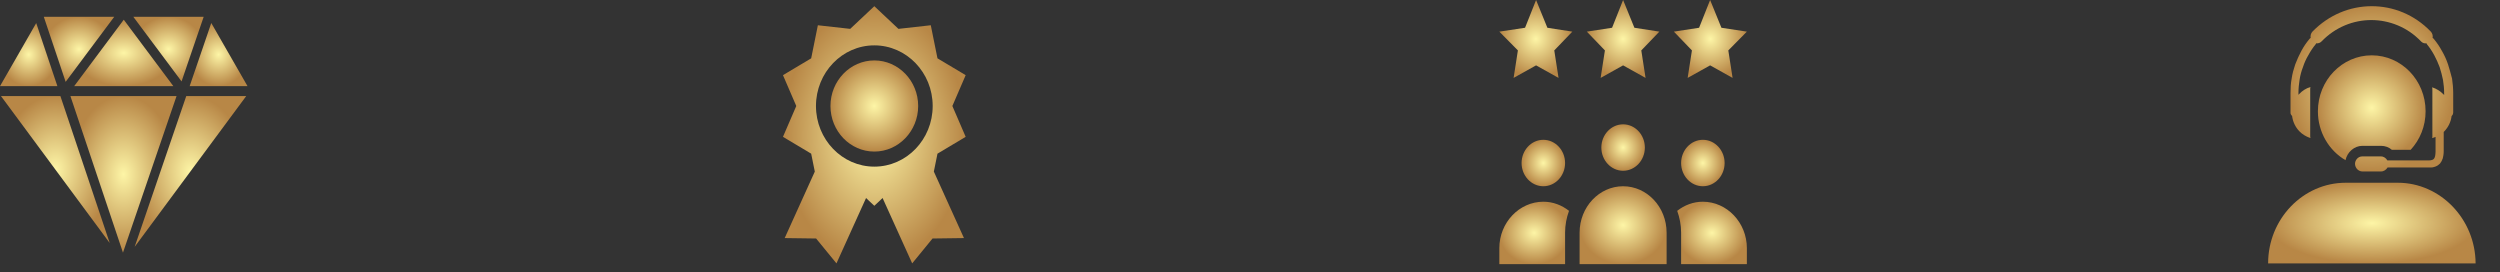 <svg width="404" height="44" viewBox="0 0 404 44" fill="none" xmlns="http://www.w3.org/2000/svg">
<rect x="0" y="0" width="404" height="44" fill="#333333" stroke="none"/>
<path d="M0.157 15.524L17.731 39.272L9.759 15.524H0.157Z" fill="url(#paint0_angular)"/>
<path d="M11.378 15.524L19.871 40.825L28.53 15.524H11.378Z" fill="url(#paint1_angular)"/>
<path d="M21.763 39.885L39.79 15.524H30.1L21.763 39.885Z" fill="url(#paint2_angular)"/>
<path d="M32.914 2.715H21.546L29.34 13.158L32.914 2.715Z" fill="url(#paint3_angular)"/>
<path d="M28.015 13.923L20 3.185L11.985 13.923H28.015Z" fill="url(#paint4_angular)"/>
<path d="M18.455 2.715H7.079L10.608 13.229L18.455 2.715Z" fill="url(#paint5_angular)"/>
<path d="M5.853 3.729L0 13.923H9.274L5.853 3.729Z" fill="url(#paint6_angular)"/>
<path d="M40 13.923L34.141 3.718L30.648 13.923H40Z" fill="url(#paint7_angular)"/>
<g clip-path="url(#clip0)">
<path d="M141.29 9.765C137.382 9.765 134.202 13.068 134.202 17.129C134.202 21.19 137.382 24.494 141.29 24.494C145.198 24.494 148.378 21.19 148.378 17.129C148.378 13.068 145.198 9.765 141.29 9.765Z" fill="url(#paint8_angular)"/>
<path d="M156.054 22.113L153.904 17.129L156.054 12.145L151.496 9.425L150.415 4.08L145.188 4.664L141.291 1L137.393 4.664L132.167 4.081L131.086 9.426L126.528 12.145L128.677 17.129L126.528 22.113L131.086 24.833L131.671 27.729L126.806 38.472L131.884 38.541L135.172 42.562L139.954 32.002L141.291 33.258L142.627 32.002L147.41 42.562L150.698 38.541L155.776 38.472L150.91 27.729L151.496 24.833L156.054 22.113ZM141.291 26.929C136.09 26.929 131.86 22.533 131.86 17.129C131.86 11.726 136.09 7.33 141.291 7.33C146.491 7.33 150.722 11.726 150.722 17.129C150.722 22.533 146.491 26.929 141.291 26.929Z" fill="url(#paint9_angular)"/>
</g>
<g clip-path="url(#clip1)">
<path d="M258.777 23.844C258.777 25.913 260.355 27.596 262.293 27.596C264.232 27.596 265.809 25.913 265.809 23.844C265.809 21.775 264.232 20.092 262.293 20.092C260.355 20.092 258.777 21.775 258.777 23.844Z" fill="url(#paint10_angular)"/>
<path d="M262.293 30.097C258.416 30.097 255.262 33.463 255.262 37.6V42.686H269.324V37.6C269.324 33.463 266.17 30.097 262.293 30.097Z" fill="url(#paint11_angular)"/>
<path d="M252.918 26.345C252.918 24.276 251.341 22.593 249.402 22.593C247.464 22.593 245.887 24.276 245.887 26.345C245.887 28.414 247.464 30.097 249.402 30.097C251.341 30.097 252.918 28.414 252.918 26.345Z" fill="url(#paint12_angular)"/>
<path d="M278.699 26.345C278.699 24.276 277.122 22.593 275.184 22.593C273.245 22.593 271.668 24.276 271.668 26.345C271.668 28.414 273.245 30.097 275.184 30.097C277.122 30.097 278.699 28.414 278.699 26.345Z" fill="url(#paint13_angular)"/>
<path d="M248.23 0L246.448 4.485L242.293 5.111L245.29 8.148L244.6 12.589L248.23 10.564L251.861 12.589L251.171 8.148L254.09 5.111L250.057 4.485L248.23 0Z" fill="url(#paint14_angular)"/>
<path d="M264.12 4.485L262.293 0L260.51 4.485L256.434 5.111L259.352 8.148L258.663 12.589L262.293 10.564L265.923 12.589L265.234 8.148L268.152 5.111L264.12 4.485Z" fill="url(#paint15_angular)"/>
<path d="M276.356 0L274.573 4.485L270.496 5.111L273.415 8.148L272.725 12.589L276.356 10.564L279.986 12.589L279.296 8.148L282.293 5.111L278.182 4.485L276.356 0Z" fill="url(#paint16_angular)"/>
<path d="M275.184 32.598C273.626 32.598 272.201 33.156 271.036 34.07C271.428 35.172 271.668 36.353 271.668 37.6V42.686H282.293V40.101C282.293 35.957 279.067 32.598 275.184 32.598Z" fill="url(#paint17_angular)"/>
<path d="M242.293 40.101V42.686H252.918V37.6C252.918 36.353 253.158 35.172 253.551 34.07C252.385 33.156 250.96 32.598 249.402 32.598C245.519 32.598 242.293 35.957 242.293 40.101Z" fill="url(#paint18_angular)"/>
</g>
<g clip-path="url(#clip2)">
<path d="M387.479 29.532H379.069C372.159 29.532 366.528 35.382 366.528 42.563H400.057C400.02 35.42 394.389 29.532 387.479 29.532Z" fill="url(#paint19_angular)"/>
<path d="M384.773 23.567C385.431 23.567 386.053 23.795 386.528 24.212H389.563C391.062 22.579 391.976 20.413 391.976 17.982C391.976 12.967 388.064 8.94 383.274 8.94C378.484 8.94 374.572 12.967 374.572 17.982C374.572 21.363 376.364 24.326 379.033 25.884C379.325 24.555 380.459 23.567 381.775 23.567H384.773Z" fill="url(#paint20_angular)"/>
<path d="M370.404 18.742C370.514 19.692 370.953 20.566 371.574 21.211C372.05 21.705 372.671 22.085 373.366 22.313C373.329 22.161 373.329 22.009 373.329 21.895V14.525C373.329 14.373 373.329 14.221 373.366 14.069C372.671 14.259 372.086 14.639 371.574 15.171C371.538 15.209 371.465 15.285 371.428 15.323V15.019C371.428 14.297 371.501 13.575 371.611 12.891C371.72 12.169 371.903 11.486 372.159 10.84C372.379 10.156 372.671 9.51 373.037 8.902C373.366 8.294 373.768 7.686 374.207 7.155C374.243 7.117 374.28 7.041 374.28 7.003C374.609 7.041 374.938 6.927 375.157 6.699C377.388 4.381 380.313 3.241 383.201 3.241C386.09 3.241 389.051 4.381 391.245 6.699C391.501 6.965 391.83 7.041 392.123 7.003C392.159 7.041 392.159 7.117 392.196 7.155C392.635 7.686 393.037 8.294 393.366 8.902C393.695 9.51 393.987 10.156 394.243 10.84C394.463 11.524 394.646 12.207 394.792 12.929C394.901 13.613 394.975 14.335 394.975 15.057V15.361C394.938 15.285 394.865 15.247 394.828 15.209C394.353 14.715 393.731 14.335 393.037 14.107C393.073 14.259 393.073 14.411 393.073 14.563V21.895C393.073 22.047 393.073 22.199 393.037 22.313C393.22 22.275 393.402 22.199 393.585 22.123V24.517C393.585 24.783 393.549 25.049 393.512 25.238C393.475 25.428 393.402 25.542 393.329 25.656C393.256 25.732 393.146 25.808 393.037 25.846C392.89 25.884 392.744 25.922 392.561 25.922H392.525H385.797C385.578 25.542 385.212 25.276 384.737 25.276H381.739C381.081 25.276 380.569 25.846 380.569 26.492C380.605 27.176 381.117 27.708 381.775 27.708H384.773C385.212 27.708 385.614 27.442 385.834 27.062H392.635H392.89C393.146 27.062 393.366 26.986 393.585 26.91C393.878 26.796 394.097 26.644 394.316 26.416C394.499 26.188 394.646 25.922 394.755 25.58C394.828 25.276 394.901 24.897 394.901 24.479V21.439V21.325C394.938 21.287 394.975 21.249 395.011 21.211C395.633 20.566 396.071 19.692 396.181 18.742C396.218 18.704 396.254 18.704 396.254 18.666C396.364 18.552 396.437 18.362 396.437 18.21V15.057C396.437 14.259 396.364 13.461 396.254 12.701C396.035 11.903 395.852 11.144 395.596 10.384C395.34 9.624 395.011 8.902 394.609 8.218C394.243 7.535 393.805 6.889 393.293 6.281C393.256 6.205 393.183 6.167 393.11 6.129C393.183 5.787 393.073 5.369 392.817 5.103C390.185 2.368 386.748 1 383.274 1C379.801 1 376.364 2.368 373.695 5.103C373.439 5.369 373.329 5.787 373.402 6.129C373.329 6.167 373.293 6.205 373.22 6.281C372.708 6.889 372.269 7.535 371.903 8.218C371.538 8.902 371.209 9.624 370.916 10.384C370.66 11.144 370.441 11.903 370.331 12.701C370.185 13.461 370.148 14.259 370.148 15.057V18.21C370.148 18.4 370.221 18.552 370.331 18.666C370.368 18.704 370.404 18.704 370.404 18.742Z" fill="url(#paint21_angular)"/>
</g>
<defs>
<radialGradient id="paint0_angular" cx="0" cy="0" r="1" gradientUnits="userSpaceOnUse" gradientTransform="translate(8.944 27.398) rotate(90) scale(11.874 8.787)">
<stop stop-color="#FDF5A6"/>
<stop offset="1" stop-color="#B88746"/>
</radialGradient>
<radialGradient id="paint1_angular" cx="0" cy="0" r="1" gradientUnits="userSpaceOnUse" gradientTransform="translate(19.954 28.175) rotate(90) scale(12.651 8.576)">
<stop stop-color="#FDF5A6"/>
<stop offset="1" stop-color="#B88746"/>
</radialGradient>
<radialGradient id="paint2_angular" cx="0" cy="0" r="1" gradientUnits="userSpaceOnUse" gradientTransform="translate(30.776 27.704) rotate(90) scale(12.181 9.013)">
<stop stop-color="#FDF5A6"/>
<stop offset="1" stop-color="#B88746"/>
</radialGradient>
<radialGradient id="paint3_angular" cx="0" cy="0" r="1" gradientUnits="userSpaceOnUse" gradientTransform="translate(27.23 7.937) rotate(90) scale(5.221 5.684)">
<stop stop-color="#FDF5A6"/>
<stop offset="1" stop-color="#B88746"/>
</radialGradient>
<radialGradient id="paint4_angular" cx="0" cy="0" r="1" gradientUnits="userSpaceOnUse" gradientTransform="translate(20 8.554) rotate(90) scale(5.369 8.015)">
<stop stop-color="#FDF5A6"/>
<stop offset="1" stop-color="#B88746"/>
</radialGradient>
<radialGradient id="paint5_angular" cx="0" cy="0" r="1" gradientUnits="userSpaceOnUse" gradientTransform="translate(12.767 7.972) rotate(90) scale(5.257 5.688)">
<stop stop-color="#FDF5A6"/>
<stop offset="1" stop-color="#B88746"/>
</radialGradient>
<radialGradient id="paint6_angular" cx="0" cy="0" r="1" gradientUnits="userSpaceOnUse" gradientTransform="translate(4.637 8.826) rotate(90) scale(5.097 4.637)">
<stop stop-color="#FDF5A6"/>
<stop offset="1" stop-color="#B88746"/>
</radialGradient>
<radialGradient id="paint7_angular" cx="0" cy="0" r="1" gradientUnits="userSpaceOnUse" gradientTransform="translate(35.324 8.821) rotate(90) scale(5.102 4.676)">
<stop stop-color="#FDF5A6"/>
<stop offset="1" stop-color="#B88746"/>
</radialGradient>
<radialGradient id="paint8_angular" cx="0" cy="0" r="1" gradientUnits="userSpaceOnUse" gradientTransform="translate(141.29 17.129) rotate(90) scale(7.364 7.088)">
<stop stop-color="#FDF5A6"/>
<stop offset="1" stop-color="#B88746"/>
</radialGradient>
<radialGradient id="paint9_angular" cx="0" cy="0" r="1" gradientUnits="userSpaceOnUse" gradientTransform="translate(141.291 21.781) rotate(90) scale(20.781 14.763)">
<stop stop-color="#FDF5A6"/>
<stop offset="1" stop-color="#B88746"/>
</radialGradient>
<radialGradient id="paint10_angular" cx="0" cy="0" r="1" gradientUnits="userSpaceOnUse" gradientTransform="translate(262.293 23.844) rotate(90) scale(3.752 3.516)">
<stop stop-color="#FDF5A6"/>
<stop offset="1" stop-color="#B88746"/>
</radialGradient>
<radialGradient id="paint11_angular" cx="0" cy="0" r="1" gradientUnits="userSpaceOnUse" gradientTransform="translate(262.293 36.391) rotate(90) scale(6.294 7.031)">
<stop stop-color="#FDF5A6"/>
<stop offset="1" stop-color="#B88746"/>
</radialGradient>
<radialGradient id="paint12_angular" cx="0" cy="0" r="1" gradientUnits="userSpaceOnUse" gradientTransform="translate(249.402 26.345) rotate(90) scale(3.752 3.516)">
<stop stop-color="#FDF5A6"/>
<stop offset="1" stop-color="#B88746"/>
</radialGradient>
<radialGradient id="paint13_angular" cx="0" cy="0" r="1" gradientUnits="userSpaceOnUse" gradientTransform="translate(275.184 26.345) rotate(90) scale(3.752 3.516)">
<stop stop-color="#FDF5A6"/>
<stop offset="1" stop-color="#B88746"/>
</radialGradient>
<radialGradient id="paint14_angular" cx="0" cy="0" r="1" gradientUnits="userSpaceOnUse" gradientTransform="translate(248.191 6.294) rotate(90) scale(6.294 5.898)">
<stop stop-color="#FDF5A6"/>
<stop offset="1" stop-color="#B88746"/>
</radialGradient>
<radialGradient id="paint15_angular" cx="0" cy="0" r="1" gradientUnits="userSpaceOnUse" gradientTransform="translate(262.293 6.294) rotate(90) scale(6.294 5.859)">
<stop stop-color="#FDF5A6"/>
<stop offset="1" stop-color="#B88746"/>
</radialGradient>
<radialGradient id="paint16_angular" cx="0" cy="0" r="1" gradientUnits="userSpaceOnUse" gradientTransform="translate(276.395 6.294) rotate(90) scale(6.294 5.898)">
<stop stop-color="#FDF5A6"/>
<stop offset="1" stop-color="#B88746"/>
</radialGradient>
<radialGradient id="paint17_angular" cx="0" cy="0" r="1" gradientUnits="userSpaceOnUse" gradientTransform="translate(276.665 37.642) rotate(90) scale(5.044 5.629)">
<stop stop-color="#FDF5A6"/>
<stop offset="1" stop-color="#B88746"/>
</radialGradient>
<radialGradient id="paint18_angular" cx="0" cy="0" r="1" gradientUnits="userSpaceOnUse" gradientTransform="translate(247.922 37.642) rotate(90) scale(5.044 5.629)">
<stop stop-color="#FDF5A6"/>
<stop offset="1" stop-color="#B88746"/>
</radialGradient>
<radialGradient id="paint19_angular" cx="0" cy="0" r="1" gradientUnits="userSpaceOnUse" gradientTransform="translate(383.292 36.047) rotate(90) scale(6.516 16.764)">
<stop stop-color="#FDF5A6"/>
<stop offset="1" stop-color="#B88746"/>
</radialGradient>
<radialGradient id="paint20_angular" cx="0" cy="0" r="1" gradientUnits="userSpaceOnUse" gradientTransform="translate(383.274 17.412) rotate(90) scale(8.472 8.702)">
<stop stop-color="#FDF5A6"/>
<stop offset="1" stop-color="#B88746"/>
</radialGradient>
<radialGradient id="paint21_angular" cx="0" cy="0" r="1" gradientUnits="userSpaceOnUse" gradientTransform="translate(383.293 14.354) rotate(90) scale(13.354 13.144)">
<stop stop-color="#FDF5A6"/>
<stop offset="1" stop-color="#B88746"/>
</radialGradient>
<clipPath id="clip0">
<rect width="40" height="41.563" fill="white" transform="translate(121.293 1)"/>
</clipPath>
<clipPath id="clip1">
<rect width="40" height="42.686" fill="white" transform="translate(242.293)"/>
</clipPath>
<clipPath id="clip2">
<rect width="40" height="41.563" fill="white" transform="translate(363.293 1)"/>
</clipPath>
</defs>
</svg>
